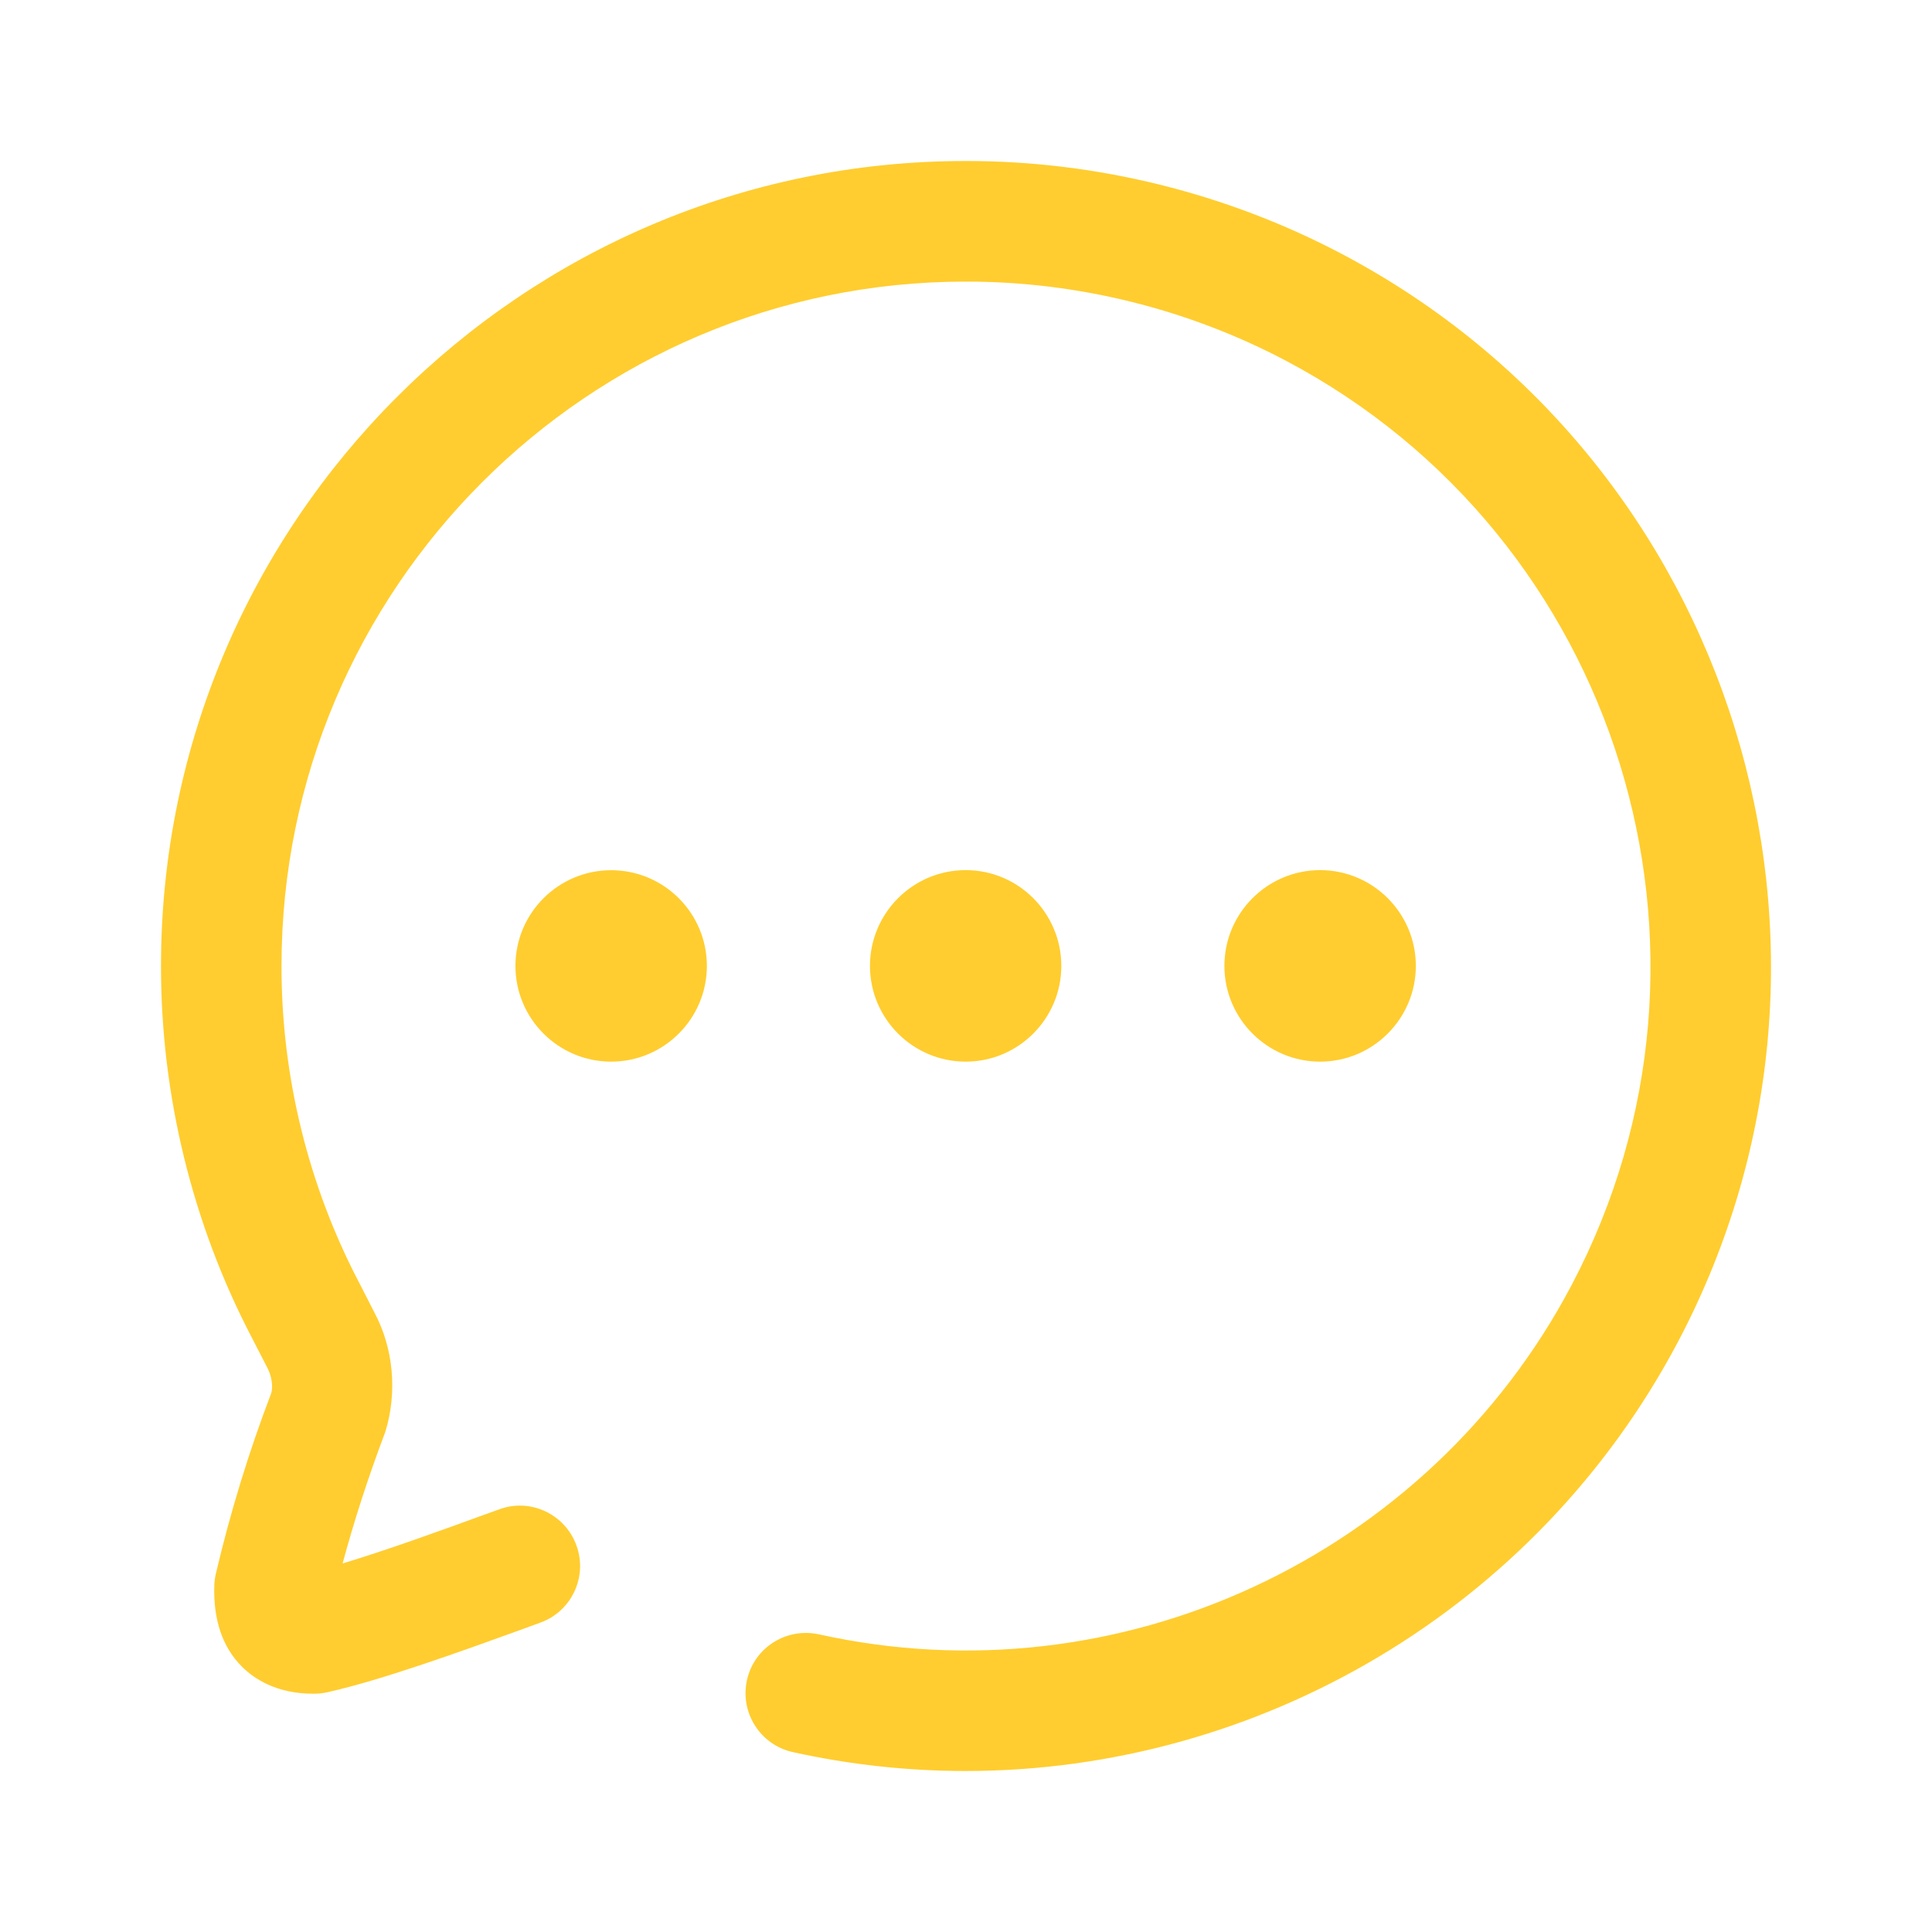 <svg width="24" height="24" viewBox="0 0 24 24" fill="none" xmlns="http://www.w3.org/2000/svg">
<path fill-rule="evenodd" clip-rule="evenodd" d="M12.007 2C13.624 2 15.236 2.399 16.668 3.154C21.543 5.726 23.418 11.786 20.848 16.662C19.094 19.988 15.642 22 11.995 22C11.283 22 10.563 21.923 9.847 21.765C9.444 21.675 9.19 21.275 9.279 20.872C9.367 20.468 9.766 20.215 10.172 20.302C13.897 21.131 17.741 19.343 19.523 15.964C21.709 11.818 20.115 6.665 15.97 4.479C14.753 3.837 13.382 3.498 12.006 3.498H11.996C7.31 3.498 3.497 7.311 3.497 11.999C3.495 13.364 3.828 14.723 4.46 15.931L4.652 16.306C4.887 16.747 4.939 17.294 4.786 17.789C4.576 18.344 4.401 18.884 4.256 19.422C4.818 19.252 5.504 19.003 6 18.822L6.203 18.749C6.588 18.606 7.021 18.809 7.161 19.199C7.302 19.587 7.101 20.017 6.712 20.157L6.512 20.23L6.477 20.243L6.477 20.243C5.739 20.51 4.745 20.87 4.07 21.021C4.012 21.034 3.95 21.041 3.893 21.04C3.433 21.04 3.153 20.854 2.999 20.697C2.762 20.457 2.649 20.119 2.662 19.695C2.664 19.646 2.67 19.596 2.682 19.547C2.86 18.79 3.091 18.034 3.371 17.302C3.391 17.231 3.379 17.101 3.322 16.993L3.129 16.618C2.39 15.204 1.998 13.603 2 11.998C2 6.485 6.484 2 11.995 2H12.007ZM6.403 11.999C6.403 11.343 6.936 10.81 7.592 10.81C8.248 10.81 8.781 11.343 8.781 11.999C8.781 12.655 8.248 13.188 7.592 13.188C6.936 13.188 6.403 12.655 6.403 11.999ZM13.184 11.999C13.184 11.343 12.652 10.809 11.996 10.809C11.34 10.809 10.807 11.343 10.807 11.999C10.807 12.654 11.34 13.188 11.996 13.188C12.652 13.188 13.184 12.654 13.184 11.999ZM16.399 10.809C17.055 10.809 17.588 11.343 17.588 11.999C17.588 12.654 17.055 13.188 16.399 13.188C15.743 13.188 15.21 12.654 15.21 11.999C15.21 11.343 15.743 10.809 16.399 10.809Z" fill="#FFCD2F"/>
</svg>
